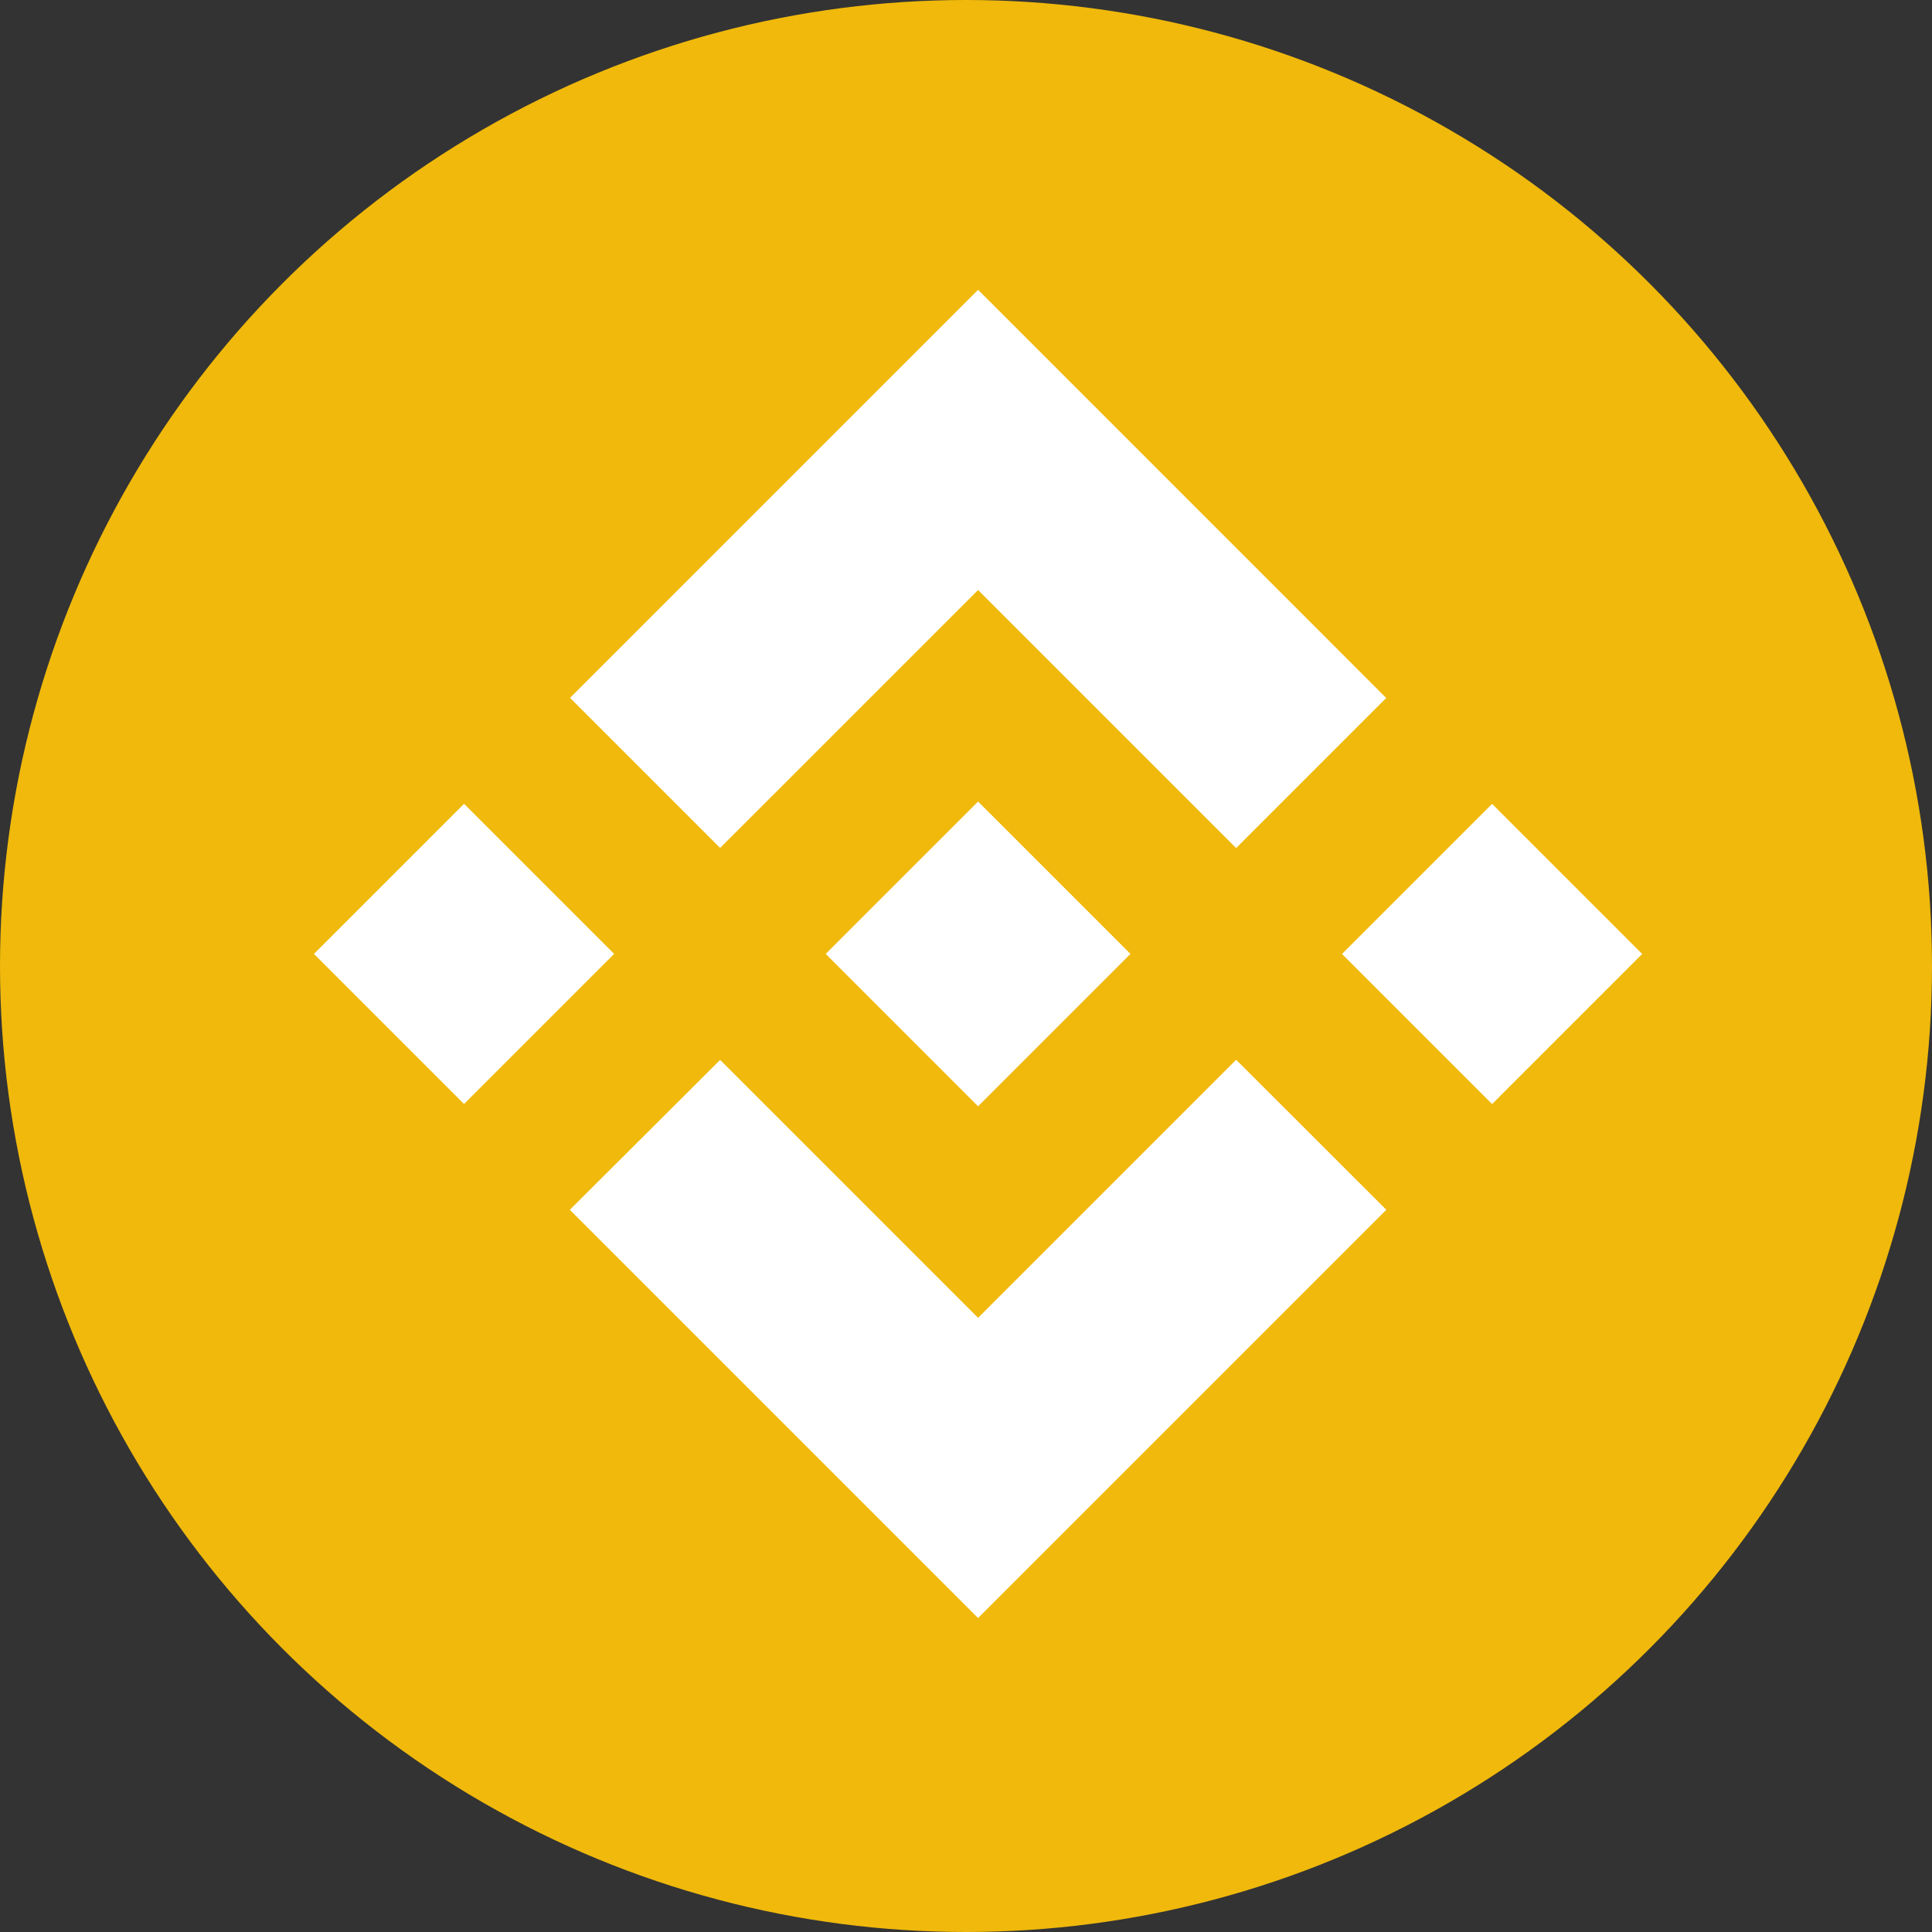 <svg width="80" height="80" viewBox="0 0 80 80" fill="none" xmlns="http://www.w3.org/2000/svg">
<rect x="0" y="0" width="80" height="80" fill="#333333" stroke="none"/>
<circle cx="40" cy="40" r="40" fill="#F0B90B"/>
<g clip-path="url(#clip0_21_12)">
<path d="M29.819 35.111L40.5 24.431L51.186 35.117L57.401 28.902L40.5 12L23.604 28.896L29.819 35.111ZM25.43 39.499L19.215 33.284L13 39.499L19.215 45.714L25.43 39.499ZM29.819 43.888L40.5 54.569L51.186 43.883L57.404 50.094L57.401 50.098L40.5 66.999L23.604 50.103L23.595 50.095L29.819 43.888ZM61.785 45.717L68 39.502L61.785 33.287L55.57 39.502L61.785 45.717Z" fill="white"/>
<path d="M46.804 39.496H46.806L40.5 33.19L35.839 37.85L35.303 38.386L34.199 39.491L34.19 39.499L34.199 39.508L40.5 45.809L46.806 39.503L46.809 39.499L46.804 39.496Z" fill="white"/>
</g>
<defs>
<clipPath id="clip0_21_12">
<rect width="55" height="55" fill="white" transform="translate(13 12)"/>
</clipPath>
</defs>
</svg>
